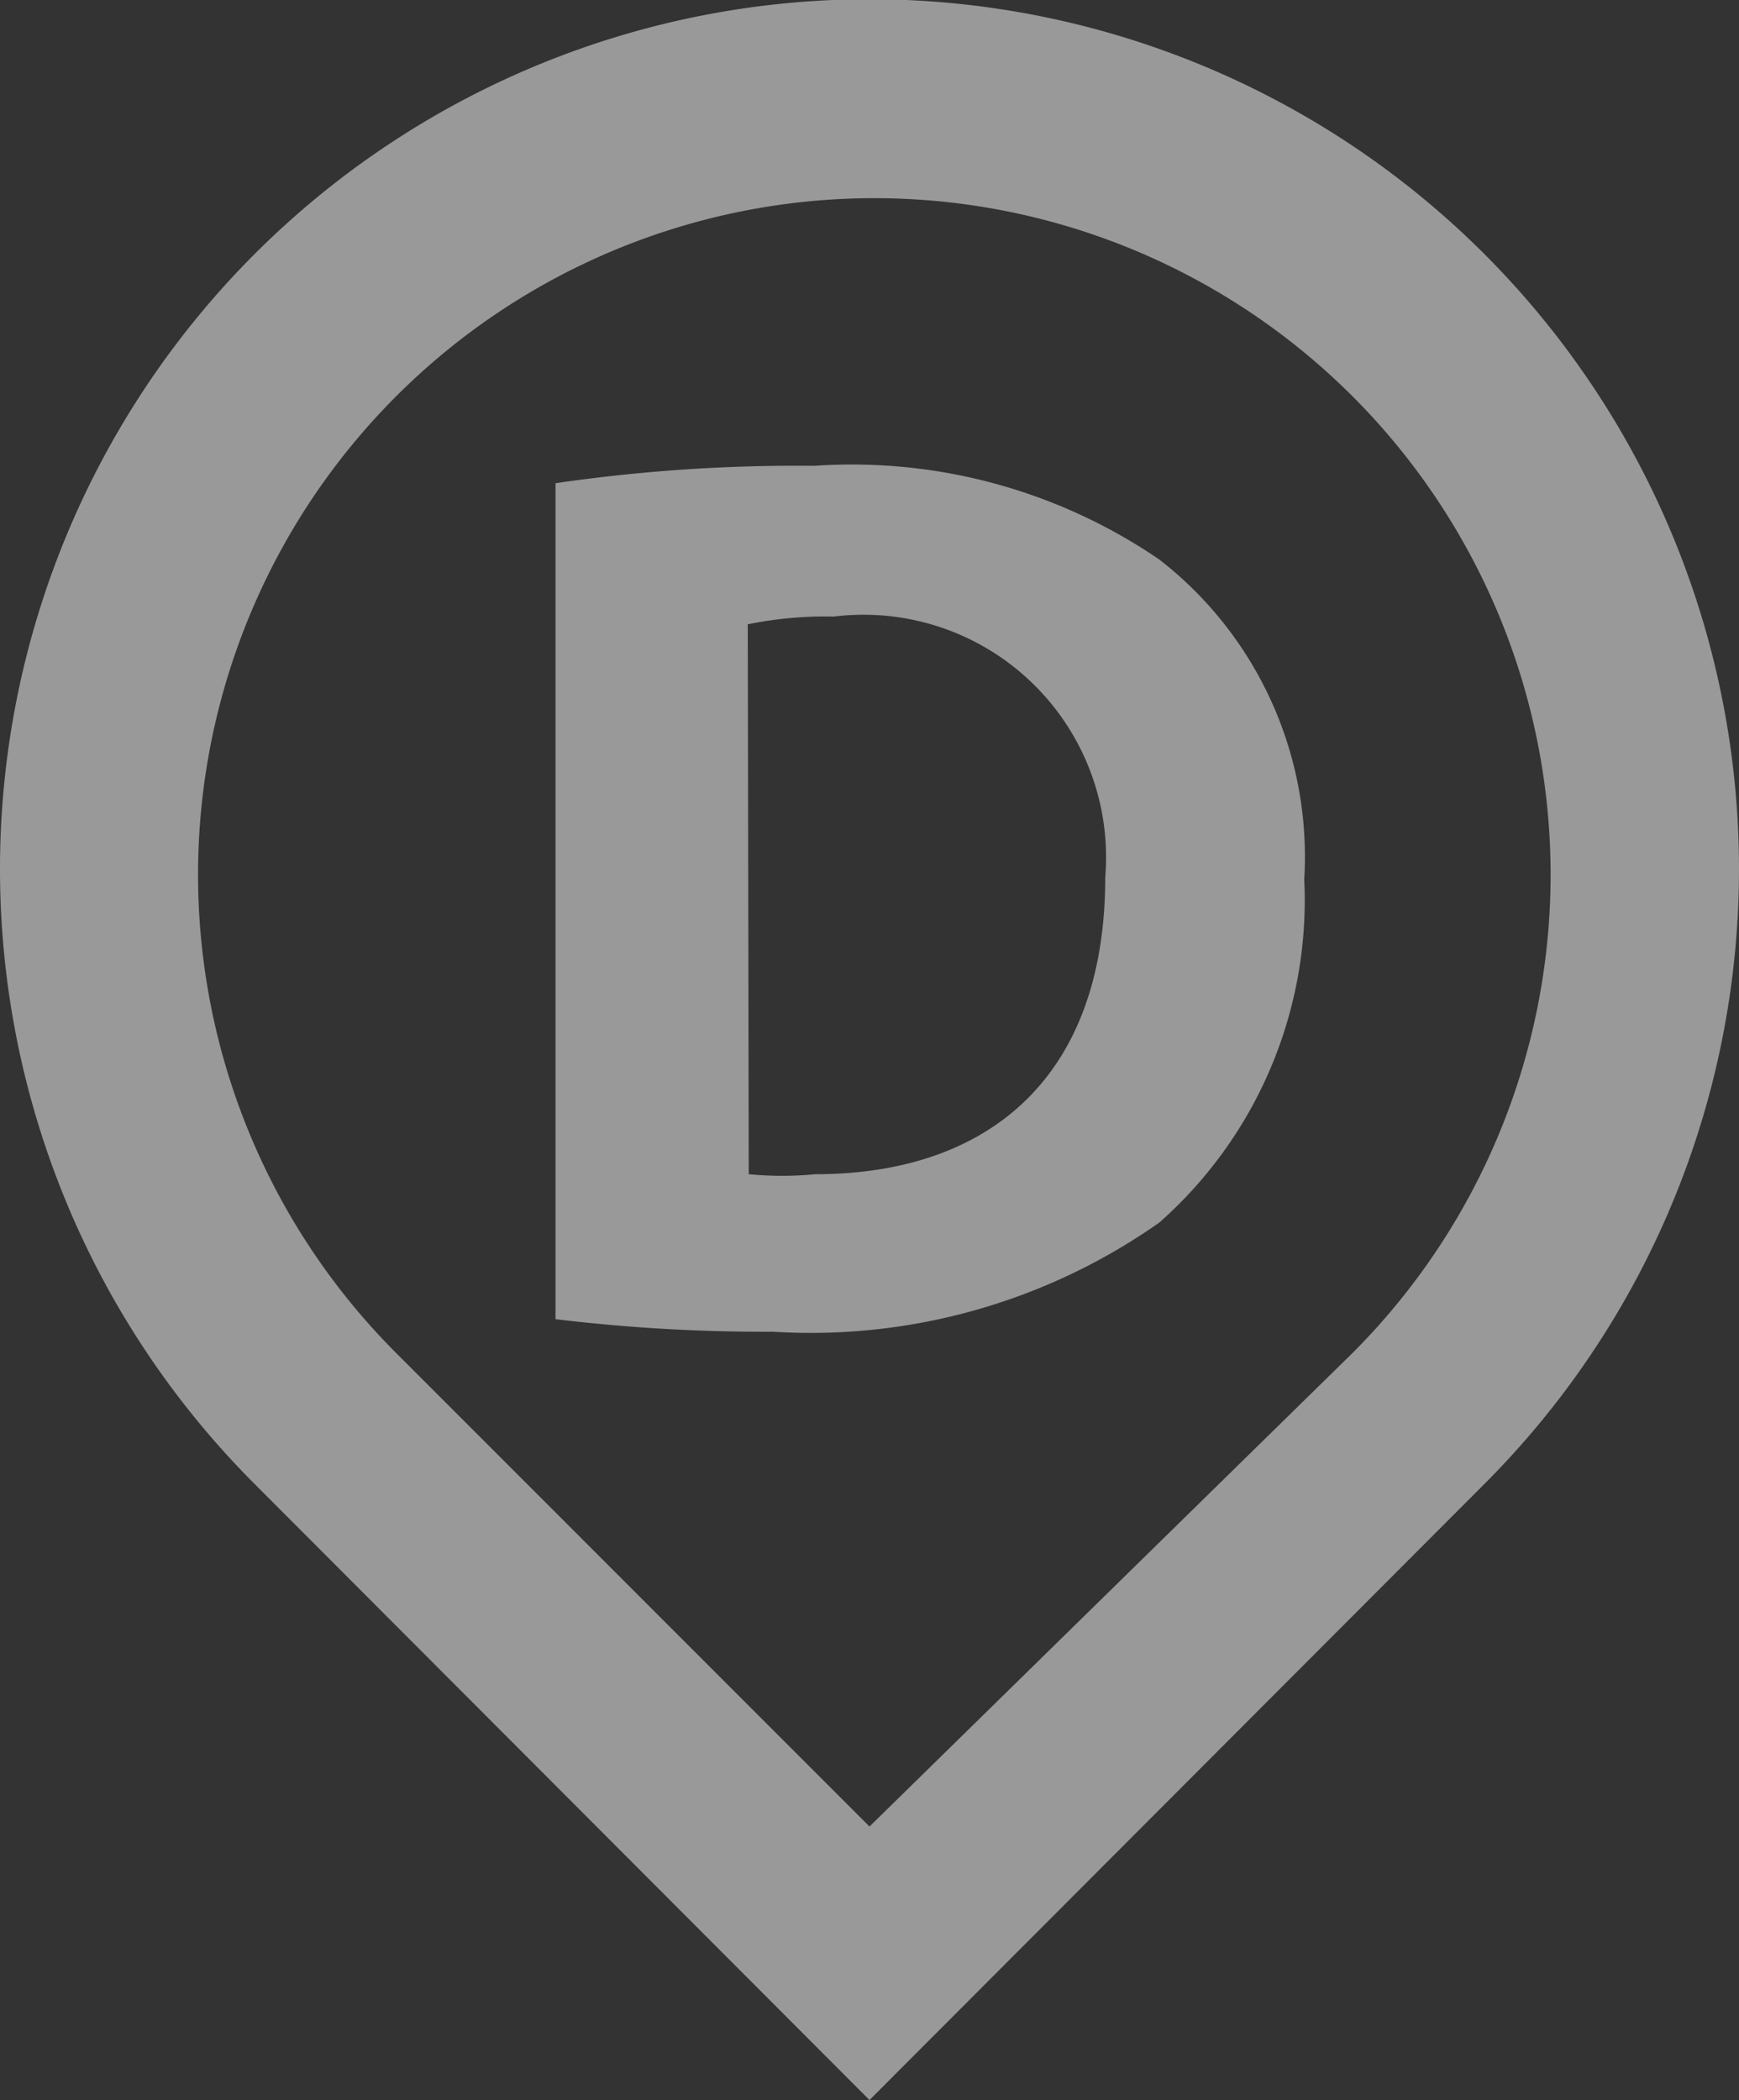 <svg xmlns="http://www.w3.org/2000/svg" viewBox="0 0 18 21.73"><rect x="0" y="0" width="18" height="21.73" fill="#333333" stroke="none"/><defs><style>.cls-1{opacity:0.5;}.cls-2{fill:#fff;}</style></defs><g id="Layer_2" data-name="Layer 2"><g id="Layer_1-2" data-name="Layer 1"><g class="cls-1"><path class="cls-2" d="M9,18.9,14,14a7,7,0,1,0-9.9,0Zm0,2.83L2.64,15.36a9,9,0,1,1,12.72,0Z"/><path class="cls-2" d="M5.75,5a17.29,17.29,0,0,1,2.68-.18A5.64,5.64,0,0,1,12,5.79,3.89,3.89,0,0,1,13.5,9.1,4.45,4.45,0,0,1,12,12.65a6.27,6.27,0,0,1-4,1.13,18,18,0,0,1-2.25-.13Zm2,7.15a3.56,3.56,0,0,0,.69,0c1.79,0,3-1,3-3.07A2.51,2.51,0,0,0,8.63,6.38a4,4,0,0,0-.89.08Z"/></g></g></g></svg>